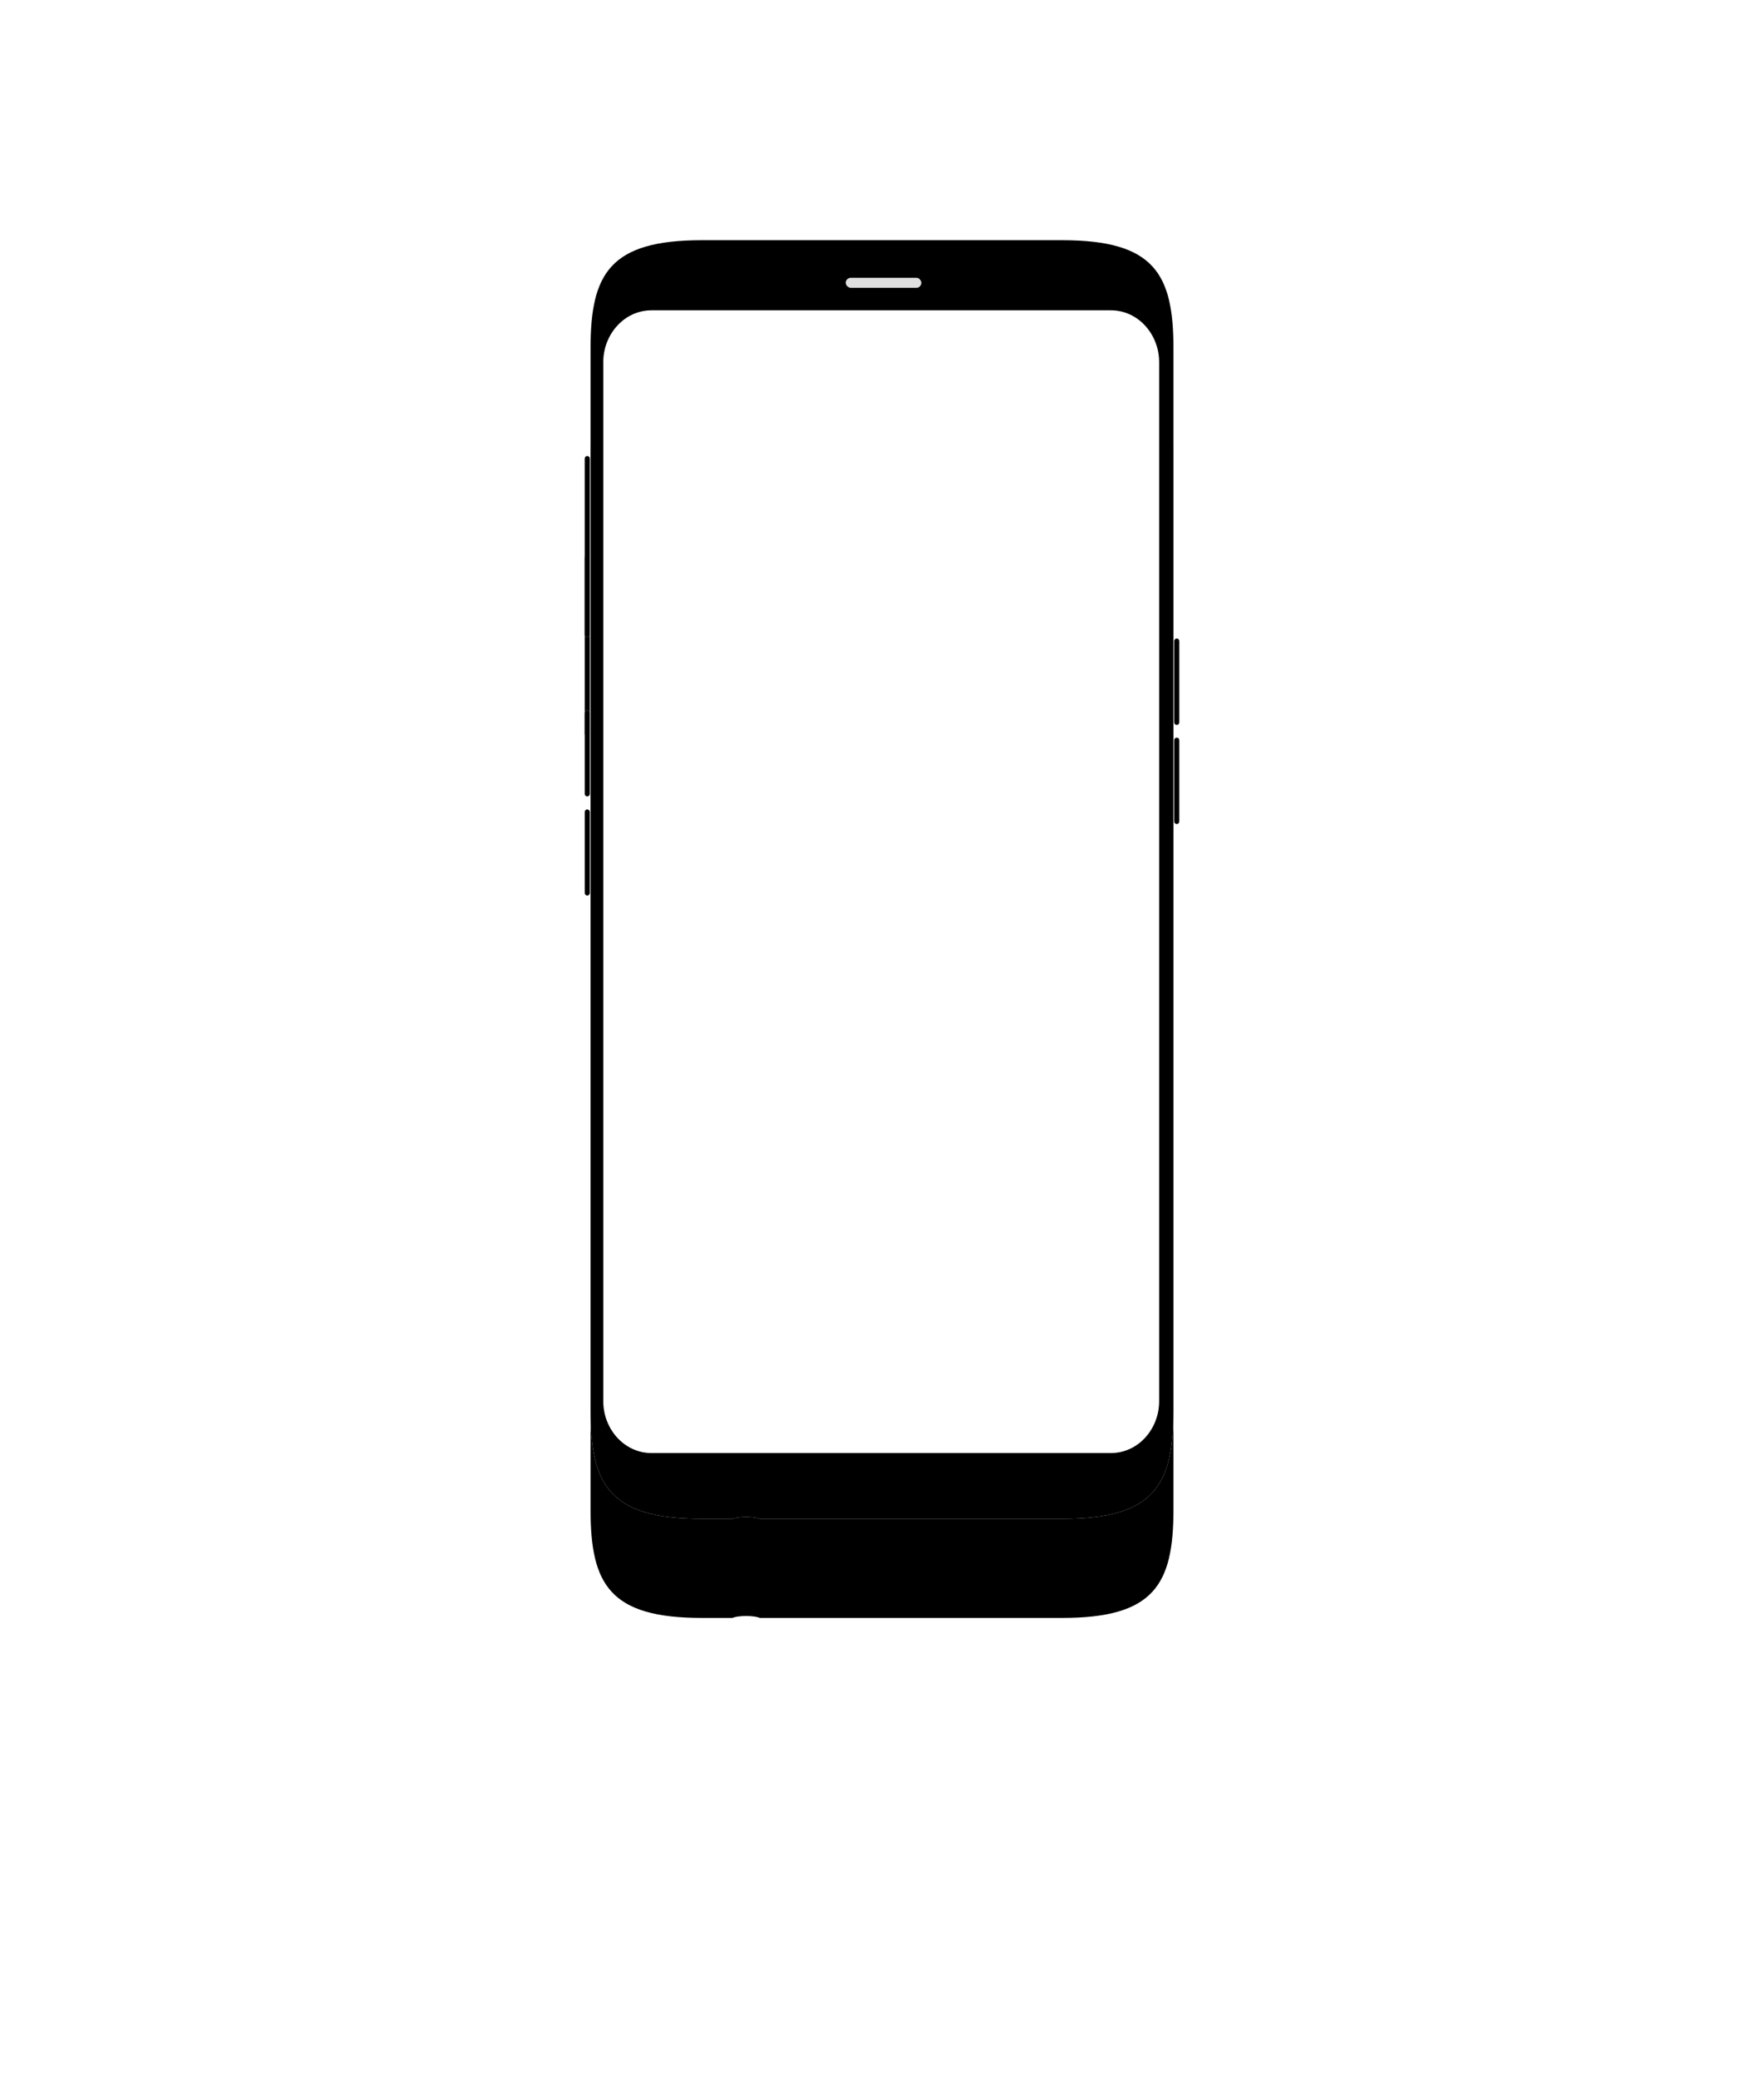 <?xml version="1.0" encoding="UTF-8"?>
<svg width="356px" height="420px" viewBox="0 0 356 420" version="1.1" xmlns="http://www.w3.org/2000/svg" xmlns:xlink="http://www.w3.org/1999/xlink">
    <!-- Generator: Sketch 49.3 (51167) - http://www.bohemiancoding.com/sketch -->
    <title>galaxys9</title>
    <desc>Created with Sketch.</desc>
    <defs>
        <path d="M35.323,258.493 C34.884,258.265 33.82,258.104 32.578,258.104 C31.335,258.104 30.272,258.265 29.832,258.493 L23.619,258.493 C5.077,258.493 1.182,251.716 1.182,236.68 L1.182,22.287 C1.182,7.252 5.077,0.474 23.619,0.474 L96.381,0.474 C114.923,0.474 118.818,7.251 118.818,22.287 L118.818,236.68 C118.818,251.716 114.923,258.493 96.381,258.493 L35.323,258.493 Z M0.516,44.021 C0.8,44.021 1.031,44.252 1.031,44.537 L1.031,80.099 C1.031,80.384 0.8,80.614 0.516,80.614 C0.231,80.614 -5.20237022e-16,80.384 -5.55111512e-16,80.099 L0,44.537 C-3.48744903e-17,44.252 0.231,44.021 0.516,44.021 Z M0.516,95.346 C0.799,95.346 1.028,95.576 1.028,95.859 L1.028,112.206 C1.028,112.489 0.799,112.719 0.516,112.719 C0.232,112.719 0.003,112.489 0.003,112.206 L0.003,95.859 C0.003,95.576 0.232,95.346 0.516,95.346 Z M119.484,80.849 C119.769,80.849 120,81.08 120,81.365 L120,97.77 C120,98.055 119.769,98.286 119.484,98.286 C119.2,98.286 118.969,98.055 118.969,97.77 L118.969,81.365 C118.969,81.08 119.2,80.849 119.484,80.849 Z" id="path-1"></path>
        <filter x="-27.1%" y="-6.8%" width="154.2%" height="127.1%" filterUnits="objectBoundingBox" id="filter-2">
            <feMorphology radius="7.5" operator="erode" in="SourceAlpha" result="shadowSpreadOuter1"></feMorphology>
            <feOffset dx="0" dy="20" in="shadowSpreadOuter1" result="shadowOffsetOuter1"></feOffset>
            <feGaussianBlur stdDeviation="15" in="shadowOffsetOuter1" result="shadowBlurOuter1"></feGaussianBlur>
            <feColorMatrix values="0 0 0 0 0   0 0 0 0 0   0 0 0 0 0  0 0 0 0.154 0" type="matrix" in="shadowBlurOuter1"></feColorMatrix>
        </filter>
        <filter x="-14.2%" y="-0.8%" width="128.3%" height="115.1%" filterUnits="objectBoundingBox" id="filter-3">
            <feGaussianBlur stdDeviation="2" in="SourceAlpha" result="shadowBlurInner1"></feGaussianBlur>
            <feOffset dx="0" dy="0" in="shadowBlurInner1" result="shadowOffsetInner1"></feOffset>
            <feComposite in="shadowOffsetInner1" in2="SourceAlpha" operator="arithmetic" k2="-1" k3="1" result="shadowInnerInner1"></feComposite>
            <feColorMatrix values="0 0 0 0 0   0 0 0 0 0   0 0 0 0 0  0 0 0 0.05 0" type="matrix" in="shadowInnerInner1"></feColorMatrix>
        </filter>
        <path d="M9.738,0 C4.188,0 0,4.889 0,10.439 L0,220.158 C0,225.708 4.188,230.597 9.738,230.597 L102.444,230.597 C107.995,230.597 112.182,225.708 112.182,220.158 L112.182,10.439 C112.182,4.889 107.995,0 102.444,0 L9.738,0 Z" id="path-4"></path>
    </defs>
    <g id="Page-1" stroke="none" stroke-width="1" fill="none" fill-rule="evenodd">
        <g id="Desktop-HD-Copy-53" transform="translate(-1252, -1031)">
            <g id="Group-4" transform="translate(440, 1031)">
                <g id="Group-5" transform="translate(812, 0)">
                    <g id="Card">
                        <g id="Galaxy-S9">
                            <rect id="bounds" x="0" y="0" width="356" height="420"></rect>
                            <g transform="translate(118, 48)">
                                <g id="Device">
                                    <g id="Shape">
                                        <use fill="black" fill-opacity="1" filter="url(#filter-2)" xlink:href="#path-1"></use>
                                        <use fill="#F7F9FA" fill-rule="evenodd" xlink:href="#path-1"></use>
                                        <use fill="black" fill-opacity="1" filter="url(#filter-3)" xlink:href="#path-1"></use>
                                    </g>
                                    <rect id="Shape" fill="#DFDFDF" x="52.683" y="8.057" width="15.269" height="2.026" rx="1.013"></rect>
                                </g>
                                <g id="Screen" transform="translate(3.75, 14.622)">
                                    <mask id="mask-5" fill="white">
                                        <use xlink:href="#path-4"></use>
                                    </mask>
                                    <use fill="#FFFFFF" fill-rule="nonzero" xlink:href="#path-4"></use>
                                </g>
                            </g>
                        </g>
                    </g>
                </g>
            </g>
        </g>
    </g>
</svg>